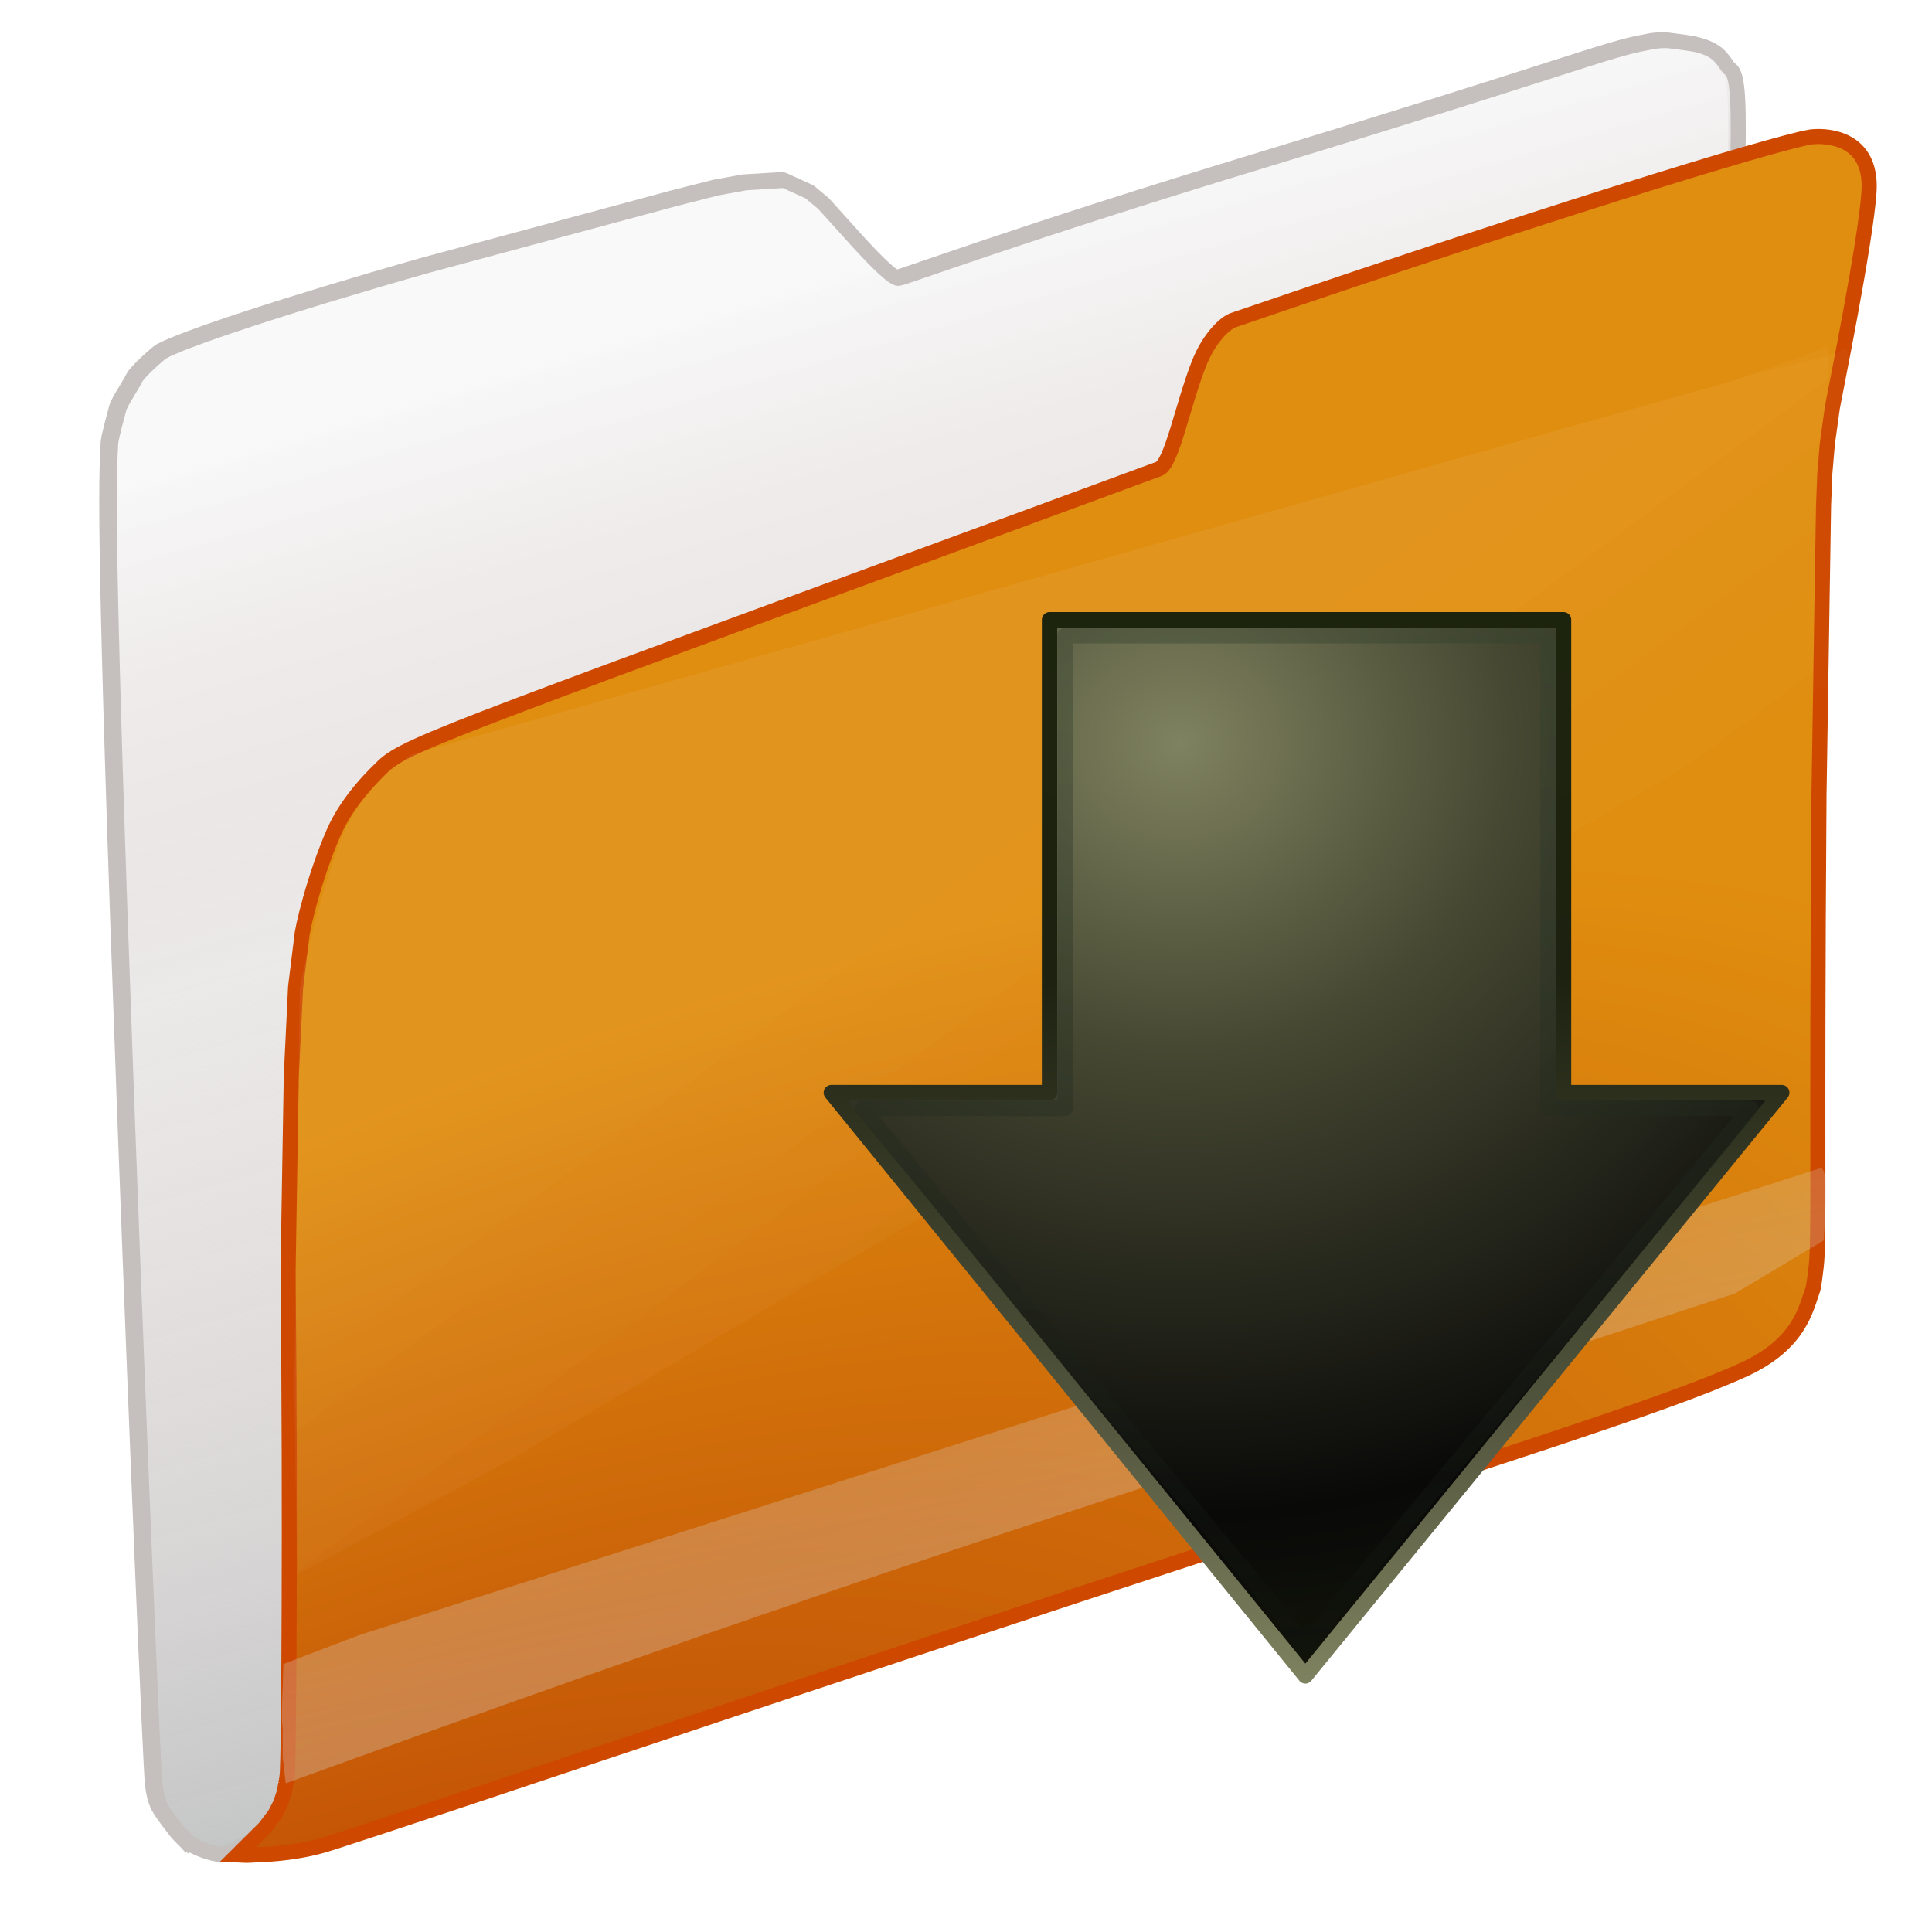 <svg width="128" version="1.0" xmlns="http://www.w3.org/2000/svg" height="128" xmlns:xlink="http://www.w3.org/1999/xlink">
<defs id="defs3451">
<filter style="color-interpolation-filters:sRGB" id="filter5411-2-8">
<feGaussianBlur stdDeviation="1.381" id="feGaussianBlur5413-5-9"/>
</filter>
<filter width="1.098" x="-0.049" y="-0.127" height="1.254" style="color-interpolation-filters:sRGB" id="filter5399-4-9">
<feGaussianBlur stdDeviation="2.009" id="feGaussianBlur5401-6-5"/>
</filter>
<linearGradient gradientTransform="matrix(2.281,-0.763,0.707,2.447,142.575,3.154)" xlink:href="#linearGradient8265-821-176-38-919-66-249-2-3-2-1" id="linearGradient3356-0" y1="22.292" x1="11.566" y2="33.955" gradientUnits="userSpaceOnUse" x2="15.215"/>
<linearGradient gradientTransform="translate(162.834,-97.427)" xlink:href="#linearGradient5271-0-1-0" id="linearGradient3172" y1="212.577" x1="-98.592" y2="107.052" gradientUnits="userSpaceOnUse" x2="-129.684"/>
<linearGradient id="linearGradient4055-5">
<stop offset="0" style="stop-color:#7f825f" id="stop4057-7"/>
<stop offset="0.262" style="stop-color:#464832" id="stop4059-2"/>
<stop offset="0.661" style="stop-color:#090908" id="stop4061-5"/>
<stop offset="1" style="stop-color:#1d240d" id="stop4063-2"/>
</linearGradient>
<linearGradient id="linearGradient4045-8">
<stop offset="0" style="stop-color:#7f825f" id="stop4047-1"/>
<stop offset="0.262" style="stop-color:#51543c" id="stop4049-5"/>
<stop offset="0.661" style="stop-color:#1d2110" id="stop4051-4"/>
<stop offset="1" style="stop-color:#1d240d" id="stop4053-5"/>
</linearGradient>
<linearGradient id="linearGradient4071-2">
<stop offset="0" style="stop-color:#34432e" id="stop4073-3"/>
<stop offset="1" style="stop-color:#090909" id="stop4075-7"/>
</linearGradient>
<linearGradient gradientTransform="translate(-150.606,6.014)" xlink:href="#linearGradient4045-8" id="linearGradient3093" y1="122" x1="72.422" y2="53.998" gradientUnits="userSpaceOnUse" x2="72.422"/>
<linearGradient id="linearGradient5271-0-1-0">
<stop offset="0" style="stop-color:#bdc0c0" id="stop5273-9-3-3"/>
<stop offset="0.567" style="stop-color:#e2d5d5;stop-opacity:.192" id="stop3121-5"/>
<stop offset="0.873" style="stop-color:#f9f9f9" id="stop3127-4"/>
<stop offset="0.94" style="stop-color:#f9f9f9" id="stop3125-9"/>
<stop offset="1" style="stop-color:#f9f9f9" id="stop5275-6-7-6"/>
</linearGradient>
<linearGradient id="linearGradient5152-2-4-9">
<stop offset="0" style="stop-color:#b12e00" id="stop5154-2-8-1"/>
<stop offset="1" style="stop-color:#e08e0f" id="stop5156-4-7-9"/>
</linearGradient>
<linearGradient gradientTransform="matrix(1.006,0,0,0.994,-151.113,6.344)" id="linearGradient3111" xlink:href="#linearGradient4071-2" y1="54" y2="131.886" x1="83.217" x2="82.505" gradientUnits="userSpaceOnUse"/>
<linearGradient id="linearGradient8265-821-176-38-919-66-249-2-3-2-1">
<stop offset="0" style="stop-color:#fff;stop-opacity:.2" id="stop2687-2-0-0-8"/>
<stop offset="1" style="stop-color:#fff;stop-opacity:0" id="stop2689-6-9-6-6"/>
</linearGradient>
<linearGradient gradientTransform="matrix(2.281,-0.763,0.707,2.447,142.575,3.154)" xlink:href="#linearGradient8265-821-176-38-919-66-249-2-3-2-1" id="linearGradient3352-8" y1="22.292" x1="11.566" y2="33.955" gradientUnits="userSpaceOnUse" x2="15.215"/>
<linearGradient gradientTransform="translate(306.429,-122.725)" xlink:href="#linearGradient5307-0-6-3" id="linearGradient3354-1" y1="260.566" x1="-229.929" y2="177.727" gradientUnits="userSpaceOnUse" x2="-247.34"/>
<linearGradient id="linearGradient5307-0-6-3">
<stop offset="0" style="stop-color:#c9caca;stop-opacity:.497" id="stop5309-5-6-7"/>
<stop offset="1" style="stop-color:#eff4f4;stop-opacity:0" id="stop5311-9-4-6"/>
</linearGradient>
<radialGradient fx="6.115" fy="139.603" cx="6.115" cy="139.603" gradientTransform="matrix(2.672,-1.669,0.77,1.065,14.489,6.046)" xlink:href="#linearGradient5152-2-4-9" id="radialGradient3350-5" r="53.067" gradientUnits="userSpaceOnUse"/>
<radialGradient fx="69.448" fy="51.695" cx="69.448" cy="51.695" gradientTransform="matrix(0,2.388,-2.619,0,64.645,-97.512)" xlink:href="#linearGradient4055-5" id="radialGradient3091" r="31" gradientUnits="userSpaceOnUse"/>
</defs>
<g style="stroke:#c5bfbd;fill-rule:evenodd">
<path style="fill:#ededed" id="path2955" d="m 12.321,122.026 c -0.625,-0.605 -0.612,-0.633 -0.913,-1.023 -0.394,-0.512 -0.789,-1.025 -0.98,-1.443 -0.251,-0.547 -0.329,-1.4 -0.332,-1.42 -0.119,-1.1 -1,-21.848 -1.872,-45.407 -1.352,-36.557 -1.203,-40.81 -1.056,-43.418 0.022,-0.393 0.524,-2.19 0.56,-2.332 0.09,-0.358 0.887,-1.541 1.086,-1.965 0.188,-0.403 1.585,-1.644 1.787,-1.759 1.366,-0.776 8.076,-3.029 17.55,-5.724 l 16.42,-4.427 2.789,-.71 1.886,-.343 2.547,-.156 1.672,.758 .927,.772 2.221,2.46 c 1.539,1.691 2.444,2.501 2.746,2.501 0.302,0 7.88,-2.863 24.299,-7.854 19.639,-5.97 22.805,-7.316 25.194,-7.736 0.161,-0.028 0.937,-0.233 1.661,-0.144 0.75,0.092 1.585,0.208 1.785,0.267 0.151,0.045 0.843,0.188 1.324,0.602 0.441,0.38 0.672,0.897 0.831,0.995 1.121,0.689 0.233,7.642 -0.151,37.112 l -.471,36.193 -49.413,22.453 c -27.177,12.349 -43.835,19.64 -49.449,22.521 -0.383,0.196 -2.373,-0.284 -3.079,-1.228 l -.049,-.071 .479,.527 0,0 v 0 h 3e-05 z "/>
<path style="fill:url(#linearGradient3172)" id="path2955-3" d="m 12.485,122.078 c -0.625,-0.605 -0.612,-0.633 -0.913,-1.023 -0.394,-0.512 -0.789,-1.025 -0.98,-1.443 -0.251,-0.547 -0.329,-1.4 -0.332,-1.42 -0.119,-1.1 -1,-21.848 -1.872,-45.407 -1.352,-36.557 -1.203,-40.81 -1.056,-43.418 0.022,-0.393 0.524,-2.19 0.56,-2.332 0.09,-0.358 0.887,-1.541 1.086,-1.965 0.188,-0.403 1.585,-1.644 1.787,-1.759 1.366,-0.776 8.076,-3.029 17.55,-5.724 l 16.42,-4.427 2.789,-.71 1.886,-.343 2.547,-.156 1.672,.758 .927,.772 2.221,2.46 c 1.539,1.691 2.444,2.501 2.746,2.501 0.302,0 7.88,-2.863 24.299,-7.854 19.639,-5.97 22.805,-7.316 25.194,-7.736 0.161,-0.028 0.937,-0.233 1.661,-0.144 0.75,0.092 1.585,0.208 1.785,0.267 0.151,0.045 0.843,0.188 1.324,0.602 0.441,0.38 0.672,0.897 0.831,0.995 1.121,0.689 0.233,7.642 -0.151,37.112 l -.471,36.193 -49.413,22.453 c -27.177,12.349 -43.835,19.64 -49.449,22.521 -0.383,0.196 -2.373,-0.284 -3.079,-1.228 l -.049,-.071 .479,.527 0,0 v 0 h 3e-05 z "/>
</g>
<g id="g3344" transform="translate(-136.57,17.559)">
<path style="fill:url(#radialGradient3350-5);fill-rule:evenodd;stroke:#ce4800" id="path2970" d="m 155.502,100.619 c 0.153,-0.665 0.107,-1.174 0.134,-1.562 0.047,-0.664 0.195,-15.585 0.018,-32.428 l .216,-12.894 .284,-5.9 .401,-3.251 c 0.017,-0.545 0.816,-3.983 2.128,-6.995 0.985,-2.261 2.902,-4.01 3.28,-4.388 1.63,-1.548 5.576,-2.812 51.392,-19.695 0.839,-0.309 1.572,-4.217 2.634,-6.934 0.697,-1.781 1.767,-2.742 2.291,-2.921 24.093,-8.241 37.579,-12.214 38.47,-12.155 0.828,-0.064 3.882,0.029 3.647,3.658 -0.217,3.344 -2.265,13.368 -2.424,14.274 l -.334,2.401 -.168,1.967 -.086,2.138 -.302,19.206 c -0.173,24.43 0.034,29.316 -0.184,31.21 -0.04,0.347 -0.155,1.327 -0.223,1.514 -0.452,1.242 -0.845,3.62 -4.599,5.328 -5.405,2.459 -16.533,5.843 -44.011,14.886 -27.233,8.962 -49.373,16.497 -50.39,16.7 -1.013,0.275 -2.578,0.497 -3.659,0.528 -0.864,0.024 -0.714,0.088 -1.72,0.036 l 1.818,-1.807 .667,-.879 .36,-.698 h 2e-05 -2e-05 l .274,-.806 .087,-.536 -0,.001 v -3e-05 h -7e-05 3e-05 z "/>
<path style="opacity:.399;fill:url(#linearGradient3352-8);filter:url(#filter5411-2-8);stroke:none" id="path2974" d="m 162.153,33.651 c -1.308,1.5 -1.902,2.111 -2.628,3.583 -1.223,2.482 -2.85,9.082 -3.093,10.734 l -.368,26.819 c 0.046,0.141 0.118,11.81 0.247,11.865 0.129,0.054 13.844,-7.372 13.966,-7.442 l 81.88,-48.287 c 0.2,-0.11 6.632,-3.715 6.573,-3.949 l .254,-13.443 c -0.243,-1.208 0.554,-8.41 -0.279,-7.934 -1.079,0.617 -5.831,1.481 -7.382,2.08 l -87.475,24.754 -1.695,1.22 z "/>
<path style="stroke-opacity:.066;fill:url(#linearGradient3354-1);filter:url(#filter5399-4-9);fill-rule:evenodd;stroke:#0c0;stroke-width:0;stroke-miterlimit:1" id="path5367" d="m 15.416,115.12 c -0.073,-0.391 -0.072,-1.184 0.003,-2.739 l .043,-1.429 5.07,-1.893 c 0.646,-0.211 22.68,-7.119 48.965,-15.352 26.285,-8.233 47.912,-15.016 48.061,-15.073 0.358,-0.138 0.475,0.855 0.355,3.029 l -.092,1.67 -2.954,1.73 -2.954,1.73 -46.199,14.864 c -25.409,8.175 -50.038,17.073 -50.083,17.073 -0.045,0 -0.142,-1.287 -0.215,-1.678 l -0,-1.933 z " transform="matrix(0.997,0,0,1.016,139.93,-20.042)"/>
<path style="opacity:.399;fill:url(#linearGradient3356-0);filter:url(#filter5411-2-8);stroke:none" id="path3772" d="m 162.153,33.651 c -1.308,1.5 -1.902,2.111 -2.628,3.583 -1.223,2.482 -2.85,9.082 -3.093,10.734 l -.368,26.819 c 0.046,0.141 0.118,11.81 0.247,11.865 0.129,0.054 13.844,-7.372 13.966,-7.442 l 81.88,-48.287 c 0.2,-0.11 4.714,-2.661 4.656,-2.894 l .158,-14.689 c -0.051,-1.016 1.321,-8.41 0.488,-7.934 -1.079,0.617 -4.585,1.673 -6.136,2.272 l -87.475,24.754 -1.695,1.22 z "/>
</g>
<g style="stroke-linejoin:round;stroke-linecap:round;stroke-width:.985" id="g4388" transform="matrix(1.032,0,0,1.044,151.171,-22.104)">
<path style="fill:url(#radialGradient3091);stroke:url(#linearGradient3093)" id="path4390" d="m -32.098,90.514 -30.584,37.007 -30.431,-37.007 14.007,0 0,-30.007 33,0 0,30.007 14.007,0 z "/>
<path style="opacity:.4;fill:none;stroke:url(#linearGradient3111)" id="path4392" d="m -78.106,61.514 c 0,0 0,30 0,30 0,0 -13.007,0 -13.007,0 0,0 28.444,34 28.444,34 0,0 28.57,-34 28.57,-34 0,0 -13.007,0 -13.007,0 0,0 0,-30 0,-30 0,0 -31,0 -31,0 z "/>
</g>
</svg>
